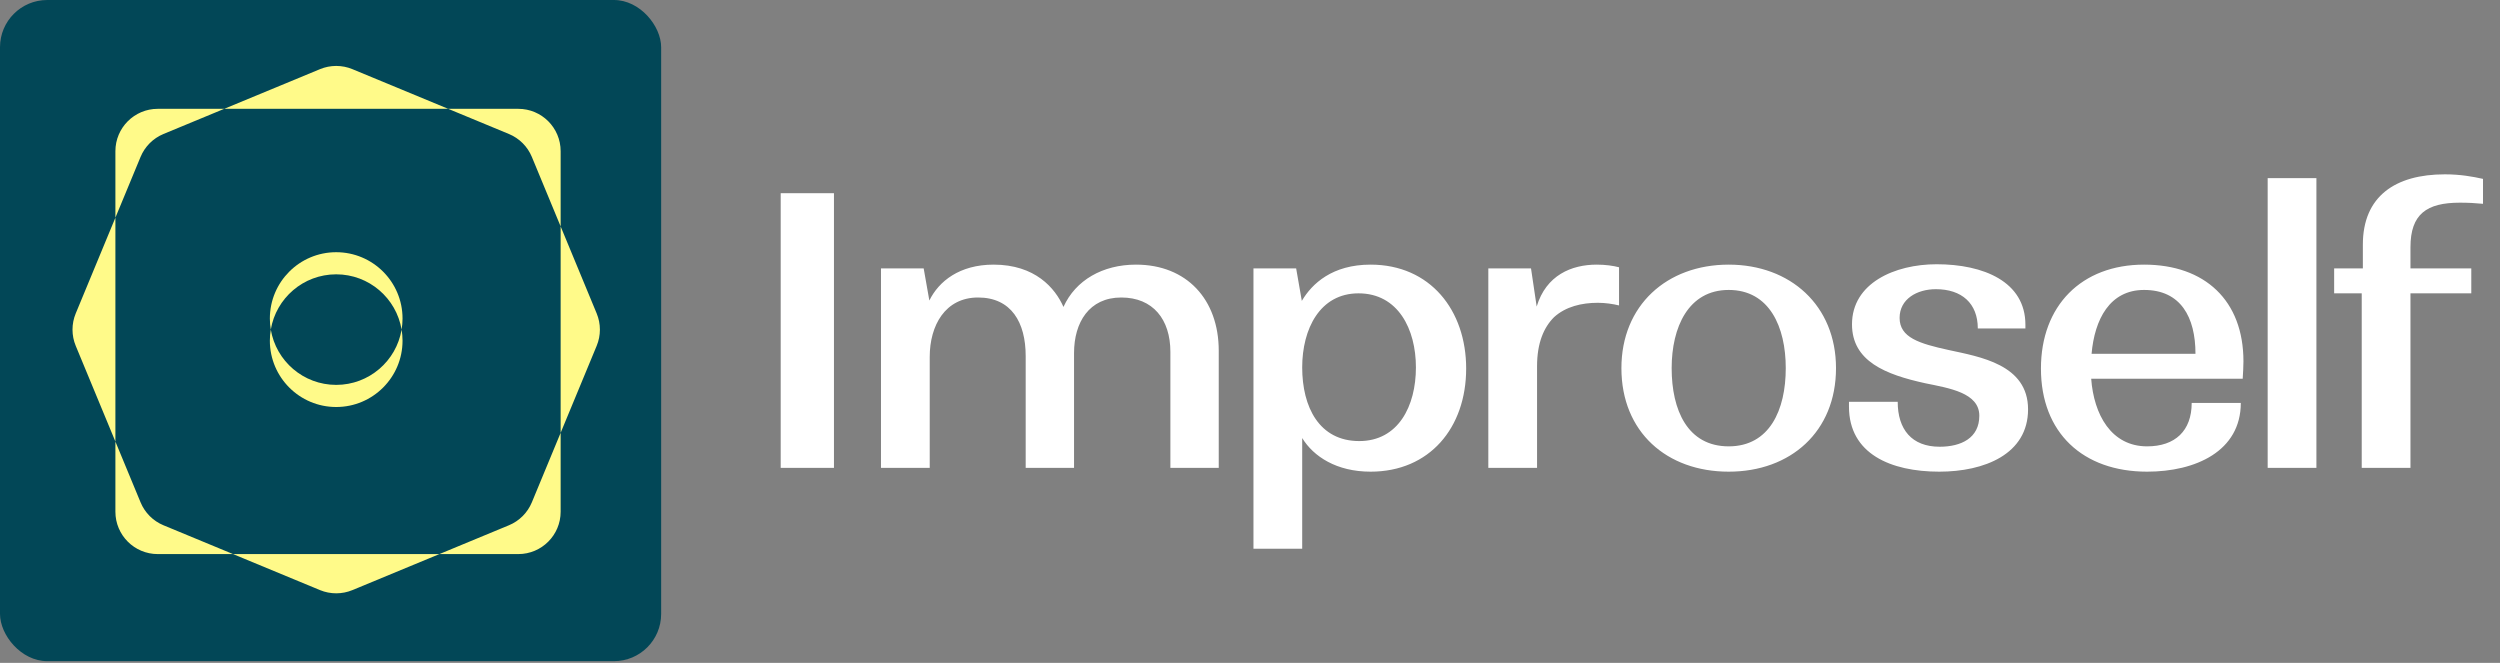 <svg width="264" height="70" viewBox="0 0 264 70" fill="none" xmlns="http://www.w3.org/2000/svg">
<rect x="0" y="0" width="264" height="70" fill="#808080" stroke="none"/>
<rect width="69.818" height="69.818" rx="4.987" fill="#024757"/>
<path d="M37.215 62.315C36.119 62.768 34.888 62.768 33.792 62.315L24.609 58.511H46.399L37.215 62.315ZM14.844 53.048C15.298 54.144 16.168 55.015 17.264 55.469L24.609 58.511H16.658C14.189 58.511 12.186 56.509 12.186 54.039V46.631L14.844 53.048ZM59.204 54.039C59.204 56.509 57.202 58.511 54.733 58.511H46.399L53.742 55.469C54.838 55.015 55.709 54.144 56.163 53.048L59.204 45.705V54.039ZM12.186 46.631L7.997 36.52C7.543 35.425 7.544 34.193 7.997 33.098L12.186 22.986V46.631ZM63.009 33.098C63.463 34.193 63.463 35.425 63.009 36.52L59.204 45.705V23.911L63.009 33.098ZM42.408 34.806C42.472 35.186 42.508 35.576 42.508 35.974C42.508 39.843 39.371 42.979 35.502 42.98C31.634 42.979 28.497 39.842 28.497 35.974C28.497 35.576 28.532 35.185 28.596 34.806C29.152 38.119 32.031 40.643 35.502 40.644C38.973 40.643 41.852 38.119 42.408 34.806ZM35.502 26.633C39.371 26.633 42.508 29.769 42.508 33.638C42.508 34.036 42.472 34.426 42.408 34.806C41.852 31.493 38.973 28.969 35.502 28.969C32.032 28.969 29.152 31.493 28.596 34.806C28.532 34.426 28.497 34.036 28.497 33.638C28.498 29.769 31.634 26.633 35.502 26.633ZM54.733 11.492C57.203 11.492 59.204 13.495 59.204 15.965V23.911L56.163 16.569C55.709 15.473 54.838 14.603 53.742 14.149L47.328 11.492H54.733ZM17.264 14.149C16.168 14.603 15.298 15.474 14.844 16.569L12.186 22.986V15.965C12.186 13.495 14.189 11.492 16.658 11.492H23.679L17.264 14.149ZM33.792 7.303C34.888 6.849 36.119 6.849 37.215 7.303L47.328 11.492H23.679L33.792 7.303Z" fill="#FFFA89"/>
<path d="M82.441 49.409V20.405H88.066V49.409H82.441ZM98.179 37.68V49.409H93.032V28.344H97.54L98.139 31.735C99.136 29.701 101.331 27.945 104.921 27.945C109.31 27.945 111.424 30.419 112.302 32.413C113.579 29.581 116.451 27.945 119.962 27.945C125.308 27.945 128.699 31.616 128.699 37.041V49.409H123.593V37.161C123.593 33.73 121.757 31.416 118.406 31.416C115.015 31.416 113.419 34.049 113.419 37.281V49.409H108.312V37.6C108.312 34.049 106.796 31.416 103.285 31.416C99.814 31.416 98.179 34.368 98.179 37.68ZM144.733 49.808C141.143 49.808 138.709 48.212 137.512 46.257V57.947H132.366V28.344H136.874L137.472 31.775C138.55 29.94 140.704 27.945 144.733 27.945C151.037 27.945 154.827 32.773 154.827 38.916C154.827 45.18 150.957 49.808 144.733 49.808ZM143.457 30.977C139.387 30.977 137.512 34.727 137.512 38.797C137.512 42.986 139.308 46.577 143.537 46.577C147.646 46.577 149.521 42.906 149.521 38.797C149.521 34.767 147.646 30.977 143.457 30.977ZM170.971 28.224V32.254C170.332 32.094 169.495 31.975 168.737 31.975C167.021 31.975 165.345 32.373 164.109 33.491C163.031 34.568 162.313 36.204 162.313 38.677V49.409H157.167V28.344H161.675L162.273 32.373C163.271 29.062 165.944 27.945 168.617 27.945C169.534 27.945 170.372 28.065 170.971 28.224ZM193.882 38.877C193.882 45.579 189.094 49.808 182.551 49.808C176.008 49.808 171.221 45.619 171.221 38.877C171.221 32.254 176.008 27.945 182.551 27.945C189.054 27.945 193.882 32.254 193.882 38.877ZM176.527 38.877C176.527 43.305 178.203 47.135 182.551 47.135C186.86 47.135 188.576 43.305 188.576 38.877C188.576 34.528 186.86 30.618 182.551 30.618C178.282 30.618 176.527 34.568 176.527 38.877ZM204.827 47.175C207.101 47.175 209.016 46.257 209.016 43.904C209.016 41.47 205.824 40.991 203.311 40.472C199.122 39.555 195.571 38.158 195.571 34.249C195.571 29.9 200.079 27.905 204.508 27.905C209.455 27.905 213.883 29.74 213.883 34.289V34.688H208.856C208.856 32.014 207.141 30.538 204.428 30.538C202.433 30.538 200.598 31.576 200.598 33.57C200.598 35.645 202.673 36.283 205.784 36.962C209.056 37.68 214.163 38.478 214.163 43.225C214.163 47.973 209.535 49.808 204.787 49.808C199.68 49.808 195.252 47.933 195.252 42.946V42.427H200.398C200.398 45.34 201.875 47.175 204.827 47.175ZM236.629 42.547C236.629 47.654 231.842 49.808 226.735 49.808C219.953 49.808 215.524 45.699 215.524 38.916C215.524 32.294 219.793 27.945 226.416 27.945C232.839 27.945 236.908 31.735 236.908 38.158C236.908 38.757 236.868 39.316 236.829 39.994H220.83C221.11 43.784 222.945 47.135 226.735 47.135C229.687 47.135 231.443 45.499 231.443 42.547H236.629ZM226.416 30.618C222.785 30.618 221.189 33.73 220.87 37.361H231.842C231.842 33.491 230.286 30.618 226.416 30.618ZM239.466 49.409V18.809H244.613V49.409H239.466ZM260.968 30.977H254.545V49.409H249.398V30.977H246.486V28.344H249.518V25.831C249.518 20.724 252.949 18.41 258.175 18.41C259.811 18.41 261.128 18.649 262.205 18.889V21.522C261.367 21.442 260.649 21.402 259.771 21.402C256.26 21.402 254.545 22.599 254.545 26.11V28.344H260.968V30.977Z" fill="white"/>
</svg>
